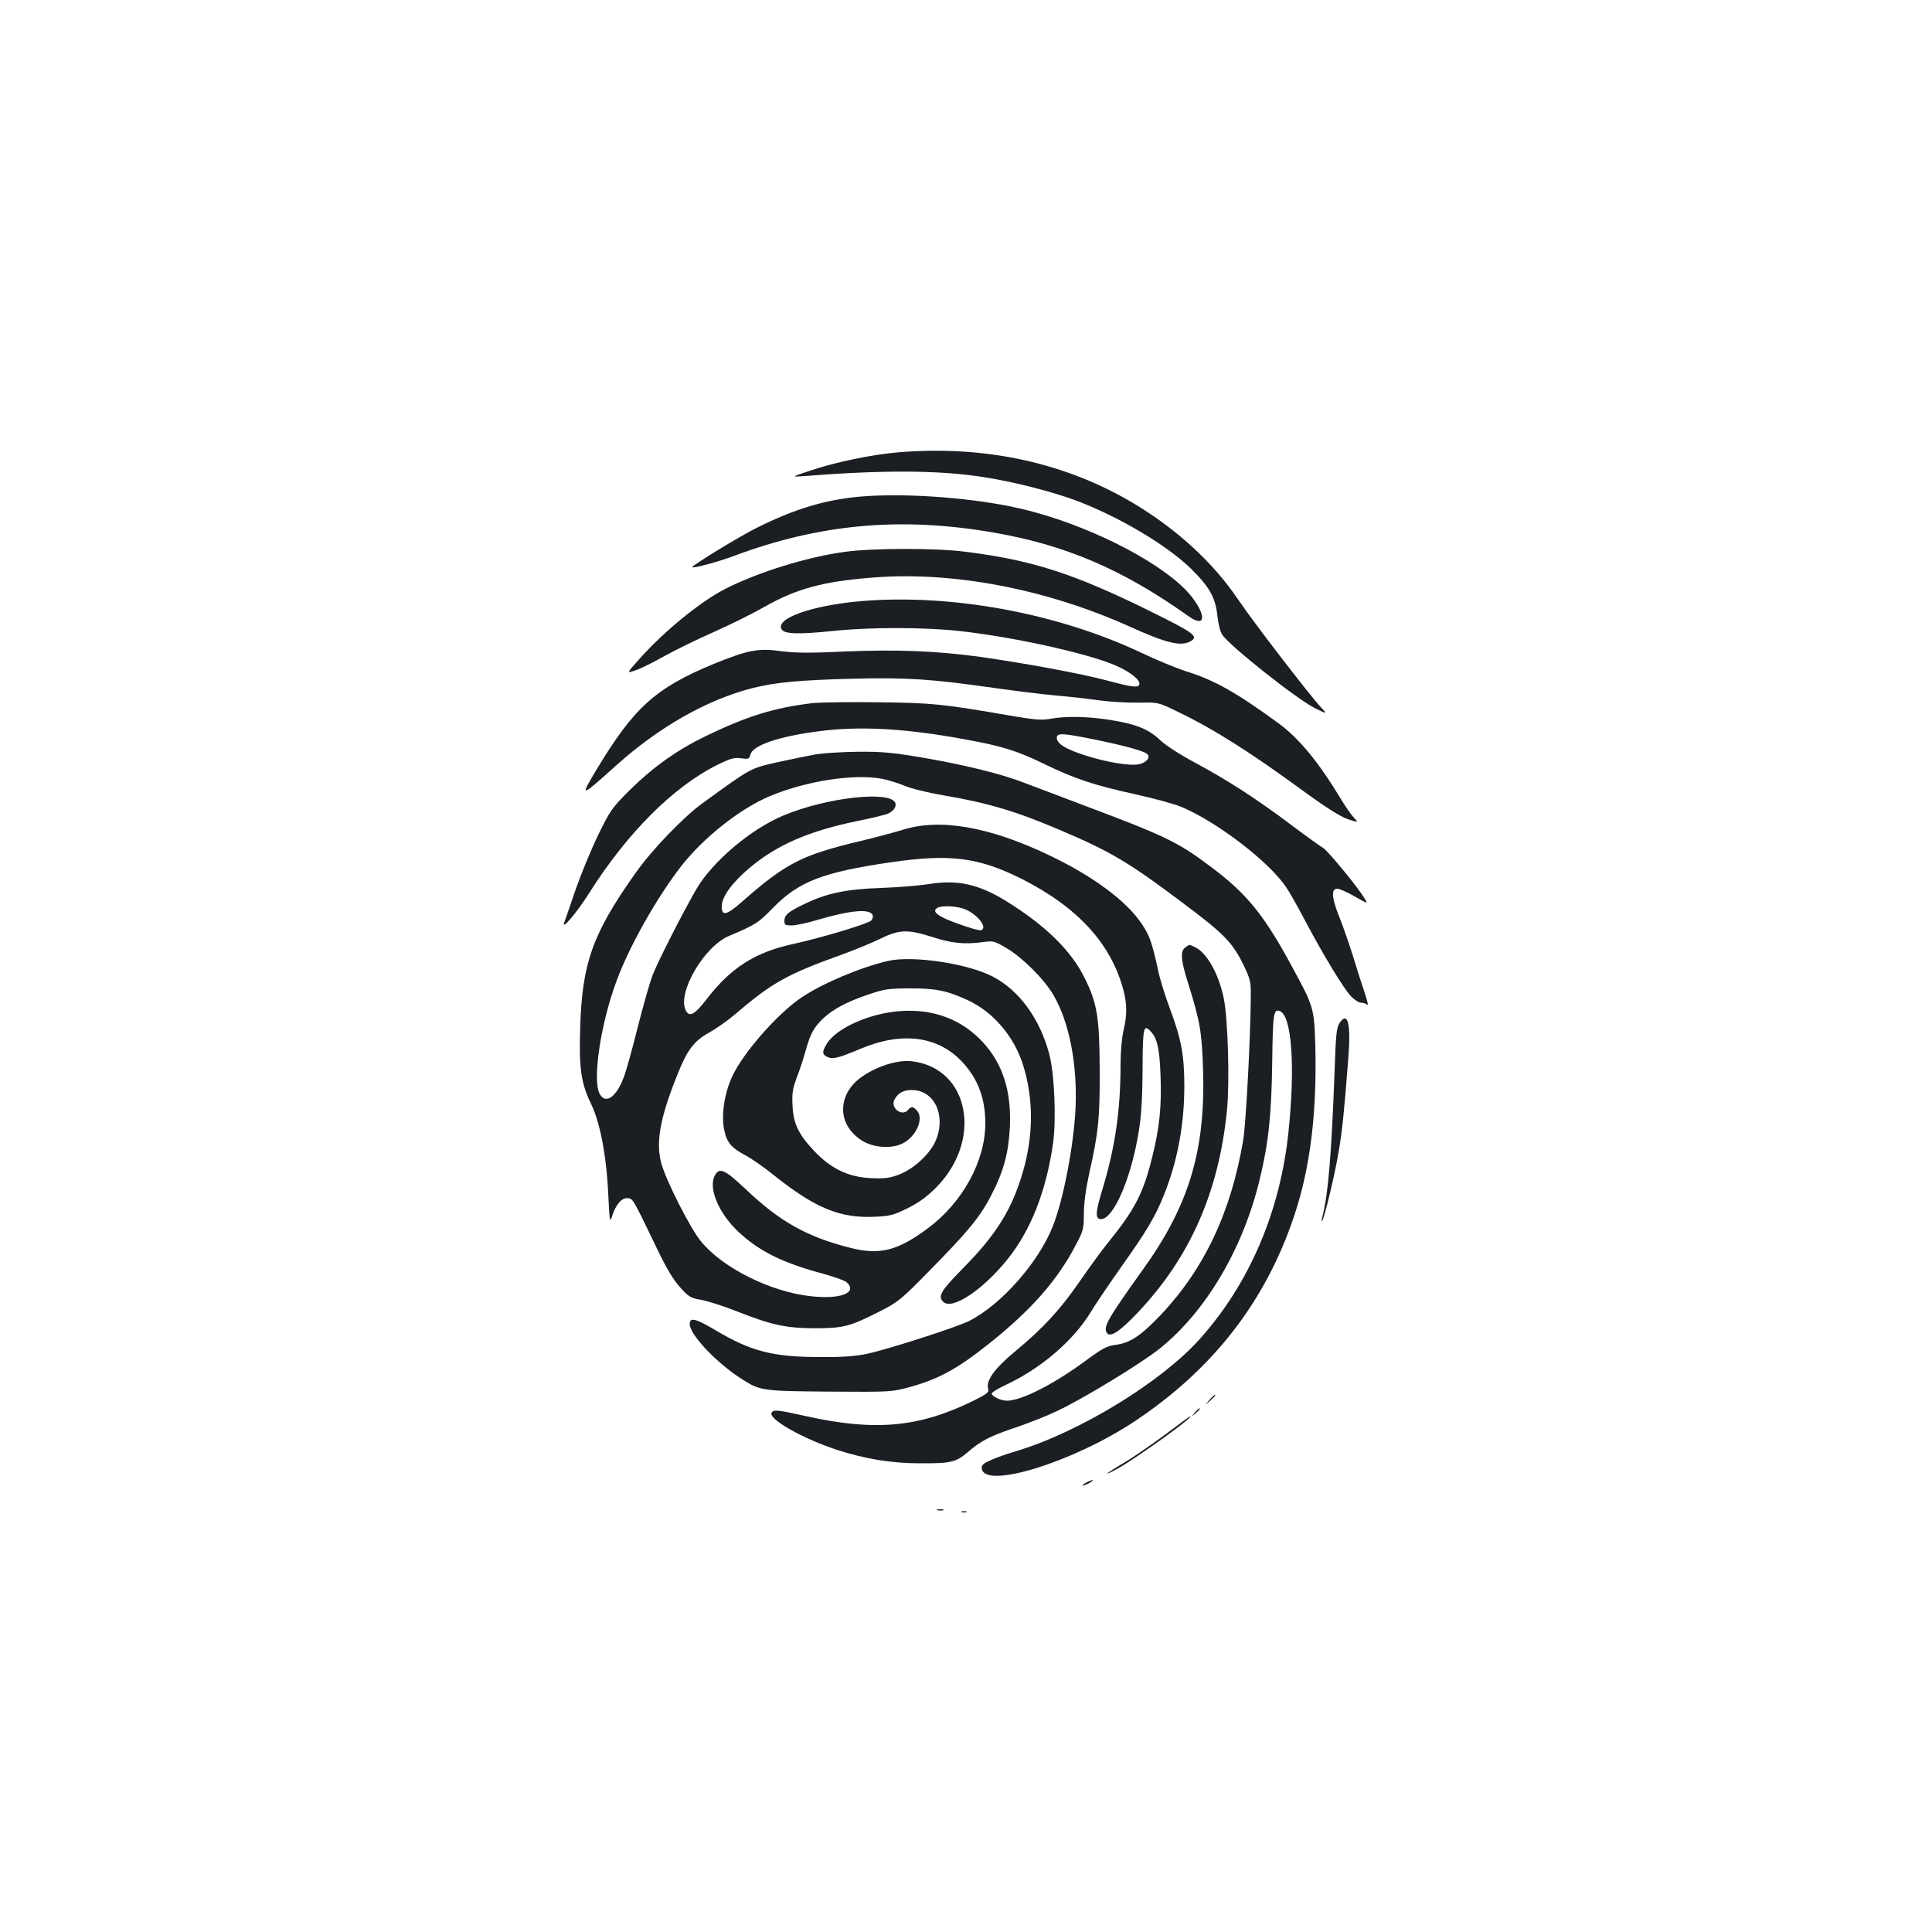 <?xml version="1.0" standalone="no"?>
<!DOCTYPE svg PUBLIC "-//W3C//DTD SVG 20010904//EN"
 "http://www.w3.org/TR/2001/REC-SVG-20010904/DTD/svg10.dtd">
<svg version="1.0" xmlns="http://www.w3.org/2000/svg"
 width="1000pt" height="1000pt" viewBox="0 0 1000 1000"
 preserveAspectRatio="xMidYMid meet">
<g transform="translate(0,1000) scale(0.1,-0.1)"
fill="#1b1f23" stroke="none">
<path d="M4652 7659 c-136 -11 -329 -51 -455 -94 -100 -33 -101 -34 -47 -30
419 33 706 32 938 -4 158 -24 361 -76 490 -125 220 -84 463 -229 587 -350 95
-94 125 -147 136 -241 4 -41 15 -86 25 -100 38 -58 389 -336 481 -381 64 -31
64 -31 30 5 -54 57 -351 443 -430 560 -127 188 -311 357 -530 490 -356 215
-774 307 -1225 270z"/>
<path d="M4458 7430 c-182 -15 -346 -64 -543 -163 -87 -43 -339 -197 -332
-203 7 -6 136 28 217 59 442 165 860 203 1334 122 378 -64 675 -191 1017 -434
116 -82 81 52 -41 162 -188 169 -565 343 -881 406 -239 48 -556 69 -771 51z"/>
<path d="M4375 7144 c-195 -26 -450 -105 -621 -192 -127 -65 -311 -214 -441
-359 -71 -79 -71 -79 -25 -63 26 8 92 41 147 72 55 31 172 88 260 127 88 39
204 97 258 128 169 96 307 134 570 154 412 32 890 -60 1317 -251 196 -89 270
-107 321 -80 46 25 22 43 -209 157 -395 195 -613 265 -962 308 -153 19 -475
18 -615 -1z"/>
<path d="M4462 6889 c-259 -22 -452 -90 -416 -147 15 -24 87 -26 265 -8 187
20 462 20 644 1 274 -29 657 -112 811 -176 80 -33 139 -79 131 -102 -6 -18
-38 -14 -172 22 -132 35 -419 88 -651 121 -228 31 -427 39 -698 28 -187 -9
-260 -8 -336 2 -117 16 -169 5 -345 -66 -300 -124 -413 -225 -604 -542 -92
-153 -90 -153 97 15 225 202 473 342 709 402 116 29 240 41 518 48 281 7 409
-2 725 -47 113 -16 259 -34 325 -40 66 -5 167 -17 225 -25 58 -8 150 -13 205
-12 100 2 100 2 199 -46 189 -91 373 -207 664 -420 110 -80 181 -124 218 -137
56 -18 56 -18 31 9 -14 14 -44 58 -67 96 -116 192 -215 312 -322 391 -216 158
-332 224 -478 269 -47 15 -152 58 -234 97 -433 204 -978 305 -1444 267z"/>
<path d="M4200 6360 c-195 -24 -331 -66 -545 -169 -151 -73 -273 -160 -396
-281 -90 -90 -100 -103 -162 -230 -36 -74 -88 -200 -116 -280 -27 -80 -54
-157 -60 -173 -19 -49 63 47 127 148 197 313 438 554 667 667 67 33 86 38 121
33 38 -5 42 -4 48 19 12 48 145 94 354 121 211 28 447 15 752 -41 198 -36 271
-59 410 -126 165 -80 259 -111 471 -158 97 -21 207 -51 245 -67 185 -78 452
-283 541 -415 16 -23 60 -101 98 -173 92 -174 200 -353 238 -392 17 -18 40
-33 52 -33 12 0 26 -5 32 -11 6 -6 1 20 -12 58 -13 37 -40 122 -60 188 -21 66
-52 158 -71 204 -41 101 -45 151 -13 151 12 0 53 -18 91 -40 68 -39 69 -39 52
-12 -35 60 -198 257 -218 265 -7 3 -77 53 -157 113 -189 142 -334 235 -499
324 -81 43 -155 91 -185 119 -61 58 -124 83 -261 105 -116 18 -226 20 -305 6
-46 -9 -80 -6 -205 15 -358 62 -408 67 -689 70 -148 2 -304 0 -345 -5z m1477
-190 c153 -32 239 -56 260 -72 21 -17 -3 -46 -43 -54 -48 -9 -169 11 -280 47
-99 32 -144 60 -144 90 0 27 30 25 207 -11z"/>
<path d="M4225 6096 c-38 -7 -128 -25 -200 -41 -142 -32 -135 -28 -388 -212
-100 -72 -264 -243 -347 -361 -223 -315 -277 -466 -287 -802 -7 -209 5 -289
57 -395 47 -98 80 -271 89 -480 6 -125 8 -136 18 -103 19 62 51 100 82 96 28
-3 24 4 156 -270 46 -96 81 -153 115 -191 45 -50 56 -56 109 -65 33 -6 112
-31 176 -56 190 -75 260 -90 410 -91 150 0 183 8 340 88 94 48 109 60 258 212
197 200 261 277 319 391 63 122 88 215 95 349 9 187 -37 330 -141 442 -108
116 -252 171 -421 160 -160 -10 -335 -87 -386 -170 -25 -42 -24 -55 4 -68 28
-13 56 -6 177 45 210 87 395 63 519 -69 82 -87 121 -189 121 -320 0 -194 -118
-410 -298 -543 -159 -118 -250 -140 -408 -99 -218 56 -358 135 -528 296 -114
108 -142 121 -166 77 -35 -66 19 -194 121 -291 107 -100 224 -159 429 -215 63
-17 123 -38 132 -47 60 -54 -32 -90 -187 -72 -208 23 -456 147 -567 284 -55
67 -177 307 -204 400 -31 109 -9 236 82 462 51 129 86 175 164 218 36 20 94
61 130 91 197 169 273 211 563 315 60 22 146 57 191 79 102 50 144 51 275 9
100 -32 164 -38 261 -25 52 7 58 5 119 -31 83 -49 196 -161 244 -244 81 -139
124 -356 114 -584 -9 -193 -63 -476 -118 -613 -74 -187 -267 -405 -432 -489
-66 -33 -417 -146 -528 -170 -61 -13 -127 -18 -244 -17 -244 0 -357 29 -542
139 -102 61 -133 68 -133 32 0 -55 137 -200 268 -284 97 -62 105 -63 457 -66
320 -2 320 -2 419 25 146 41 241 93 401 220 223 177 361 334 457 521 35 66 38
79 38 154 0 54 10 128 29 215 47 208 54 285 53 528 -1 274 -13 347 -77 476
-70 144 -204 274 -407 400 -143 88 -252 112 -401 88 -51 -8 -162 -17 -247 -20
-179 -6 -278 -27 -390 -80 -89 -42 -110 -59 -110 -91 0 -20 5 -23 38 -23 21 0
83 13 138 30 167 49 268 58 281 23 3 -8 -1 -21 -8 -28 -18 -17 -257 -89 -403
-121 -199 -43 -325 -124 -451 -289 -60 -77 -86 -91 -105 -56 -47 89 92 330
222 386 141 60 151 66 231 148 132 134 255 182 602 233 312 46 460 27 685 -86
290 -147 462 -336 525 -576 19 -72 19 -131 0 -209 -8 -33 -15 -109 -15 -170 0
-240 -27 -426 -90 -638 -41 -133 -43 -167 -11 -167 56 0 135 162 180 373 27
127 34 212 35 426 1 194 6 212 43 171 33 -34 45 -89 50 -230 6 -154 -5 -266
-43 -418 -46 -187 -88 -270 -229 -444 -33 -41 -98 -130 -144 -197 -102 -148
-189 -243 -331 -361 -112 -92 -159 -157 -145 -199 5 -17 -6 -26 -72 -59 -283
-140 -511 -162 -871 -82 -148 33 -168 35 -178 18 -20 -32 162 -135 340 -193
143 -46 279 -69 426 -69 162 -1 188 5 252 60 67 58 115 82 253 128 61 21 153
57 205 82 135 63 437 247 533 324 238 191 431 516 517 875 46 188 61 333 65
608 3 249 7 276 39 264 62 -24 81 -283 45 -627 -43 -413 -204 -788 -462 -1074
-200 -222 -623 -480 -947 -577 -41 -12 -99 -32 -128 -45 -44 -20 -53 -27 -50
-46 15 -108 476 35 795 248 403 269 675 620 822 1062 83 248 118 534 109 882
-6 194 -8 200 -124 413 -142 262 -230 370 -412 507 -178 134 -235 161 -687
331 -104 39 -230 87 -280 106 -120 47 -310 94 -533 132 -152 26 -208 31 -330
30 -81 -1 -178 -7 -217 -13z m340 -127 c32 -6 83 -22 114 -35 32 -14 118 -36
201 -50 235 -40 382 -84 606 -180 264 -112 358 -168 642 -382 210 -157 253
-202 311 -322 32 -67 36 -83 35 -155 -1 -212 -25 -660 -39 -745 -63 -375 -203
-670 -429 -908 -102 -107 -157 -143 -232 -153 -46 -6 -69 -19 -156 -83 -167
-123 -332 -206 -406 -206 -30 0 -74 20 -79 36 -2 5 28 25 67 43 185 85 357
232 447 382 29 47 100 152 159 235 129 182 173 255 219 370 69 172 105 362
105 561 0 160 -15 242 -73 398 -25 66 -53 156 -62 200 -32 146 -44 182 -86
244 -79 118 -251 246 -480 355 -308 147 -564 192 -756 131 -43 -13 -143 -40
-223 -59 -301 -72 -383 -114 -610 -314 -81 -71 -106 -76 -104 -20 1 48 56 122
144 196 142 119 302 189 555 242 81 16 154 34 164 40 28 14 42 36 35 54 -25
65 -355 29 -579 -65 -168 -70 -366 -237 -450 -380 -68 -117 -204 -383 -229
-451 -14 -38 -48 -158 -76 -268 -27 -109 -59 -224 -71 -255 -39 -105 -96 -144
-126 -85 -37 73 6 361 88 582 66 180 208 431 335 595 118 150 306 299 463 364
186 77 431 115 576 88z m418 -671 c68 -21 134 -99 95 -113 -7 -3 -60 12 -117
33 -105 37 -140 63 -111 82 21 13 85 12 133 -2z"/>
<path d="M6135 5096 c-27 -19 -23 -66 14 -183 63 -201 72 -257 78 -450 13
-415 -72 -700 -307 -1028 -190 -266 -210 -302 -191 -334 17 -26 68 8 159 104
272 287 421 626 463 1050 14 145 5 467 -16 573 -24 124 -85 236 -145 267 -35
18 -32 18 -55 1z"/>
<path d="M4595 5026 c-141 -33 -336 -115 -445 -188 -125 -83 -308 -292 -362
-414 -39 -85 -55 -195 -40 -270 14 -68 36 -94 112 -135 30 -16 97 -62 147
-103 212 -169 341 -222 518 -214 79 3 99 8 168 42 56 27 99 57 148 105 248
245 179 622 -121 658 -99 12 -259 -56 -316 -134 -72 -97 -45 -216 63 -280 62
-36 158 -40 213 -7 68 40 103 130 64 168 -19 20 -28 20 -44 1 -31 -37 -94 11
-70 54 19 37 56 54 106 48 112 -12 163 -150 101 -274 -34 -66 -113 -136 -185
-163 -47 -18 -73 -21 -144 -18 -117 5 -209 50 -295 142 -81 86 -107 141 -111
236 -3 63 1 86 23 145 15 39 35 100 45 137 24 86 42 119 87 163 51 50 123 88
233 126 85 29 107 33 215 33 136 1 196 -11 302 -60 132 -60 241 -187 288 -335
55 -175 55 -365 -1 -556 -56 -192 -136 -322 -310 -498 -114 -116 -131 -144
-102 -173 45 -45 204 60 332 219 121 150 200 351 236 597 18 122 8 366 -19
466 -49 184 -155 329 -292 401 -130 68 -416 111 -544 81z"/>
<path d="M6933 4704 c-15 -23 -19 -61 -25 -243 -16 -434 -33 -642 -64 -761 -4
-14 -4 -22 -1 -19 11 9 66 238 86 359 19 111 29 212 50 485 14 178 -3 244 -46
179z"/>
<path d="M6259 2753 c-24 -28 -24 -28 4 -4 15 14 27 26 27 28 0 8 -8 1 -31
-24z"/>
<path d="M6184 2688 c-19 -23 -19 -23 4 -4 12 11 22 21 22 23 0 8 -8 2 -26
-19z"/>
<path d="M6030 2574 c-69 -51 -164 -117 -212 -145 -100 -59 -119 -78 -27 -27
103 59 395 269 369 267 -3 0 -61 -43 -130 -95z"/>
<path d="M5620 2325 c-14 -8 -20 -14 -15 -14 6 0 21 6 35 14 14 8 21 14 15 14
-5 0 -21 -6 -35 -14z"/>
<path d="M4853 2183 c9 -2 23 -2 30 0 6 3 -1 5 -18 5 -16 0 -22 -2 -12 -5z"/>
<path d="M4978 2173 c6 -2 18 -2 25 0 6 3 1 5 -13 5 -14 0 -19 -2 -12 -5z"/>
</g>
</svg>
